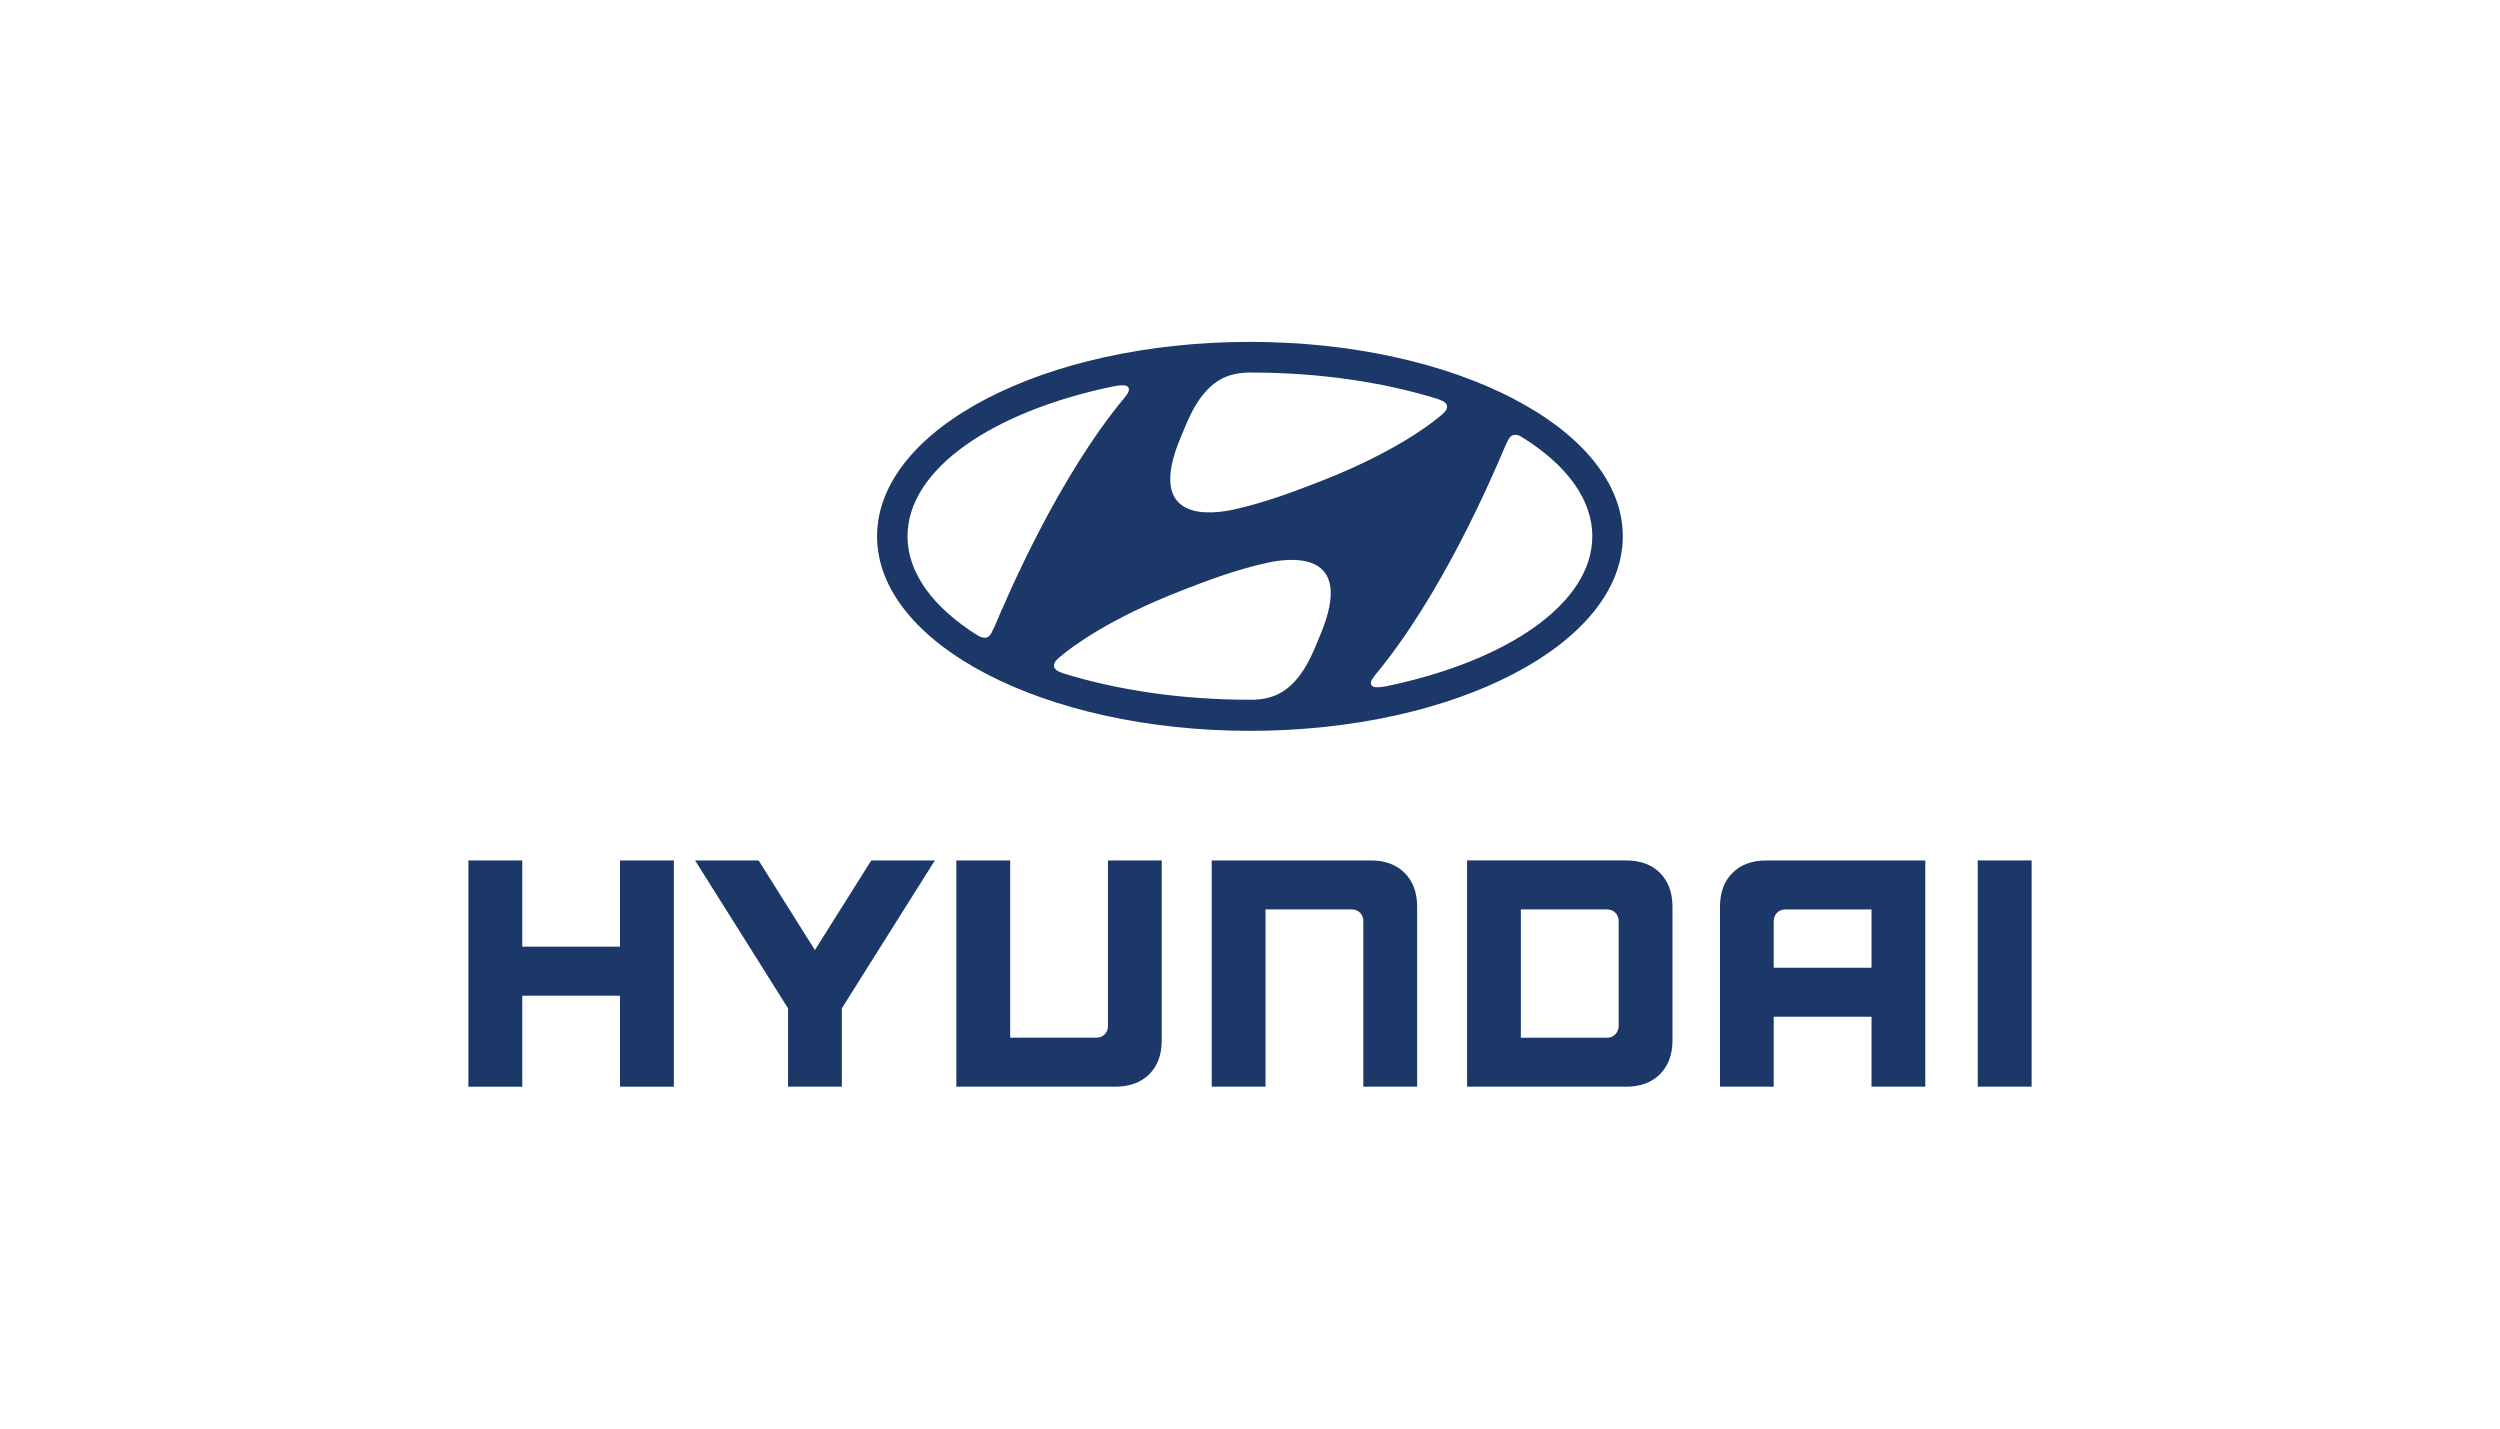 <svg width="140" height="80" viewBox="0 0 140 80" fill="none" xmlns="http://www.w3.org/2000/svg">
<path d="M69.997 40.927C81.528 40.927 90.877 36.05 90.877 30.032C90.877 24.021 81.528 19.145 69.997 19.145C58.466 19.145 49.116 24.021 49.116 30.032C49.116 36.05 58.466 40.927 69.997 40.927ZM73.925 35.582C73.578 36.405 72.98 38.163 71.601 38.86C71.186 39.069 70.67 39.172 70.211 39.186C70.101 39.188 70.029 39.186 70.001 39.186C66.146 39.186 62.559 38.642 59.559 37.712C59.531 37.703 59.464 37.674 59.44 37.666C59.164 37.571 59.022 37.44 59.022 37.28C59.022 37.14 59.094 37.035 59.196 36.935C59.234 36.892 59.301 36.838 59.385 36.763C60.077 36.175 62.167 34.633 66.1 33.099C67.478 32.562 69.202 31.893 71.013 31.506C72.072 31.279 76.004 30.665 73.925 35.582ZM84.478 24.604C84.549 24.472 84.649 24.362 84.829 24.351C84.931 24.342 85.06 24.366 85.26 24.497C87.715 26.032 89.169 27.951 89.169 30.029C89.169 33.787 84.428 37.014 77.649 38.426C77.213 38.512 76.922 38.511 76.826 38.399C76.759 38.33 76.739 38.208 76.826 38.061C76.87 37.983 76.92 37.918 77.005 37.805C80.7 33.372 83.511 26.838 84.307 24.948C84.367 24.818 84.428 24.689 84.478 24.604ZM66.13 24.465C66.478 23.644 67.079 21.887 68.455 21.188C68.873 20.978 69.387 20.877 69.847 20.863C69.951 20.859 70.022 20.863 70.055 20.863C73.91 20.863 77.495 21.407 80.501 22.338C80.524 22.347 80.592 22.374 80.614 22.383C80.892 22.479 81.035 22.607 81.035 22.77C81.035 22.909 80.96 23.015 80.862 23.113C80.822 23.156 80.757 23.211 80.67 23.283C79.976 23.875 77.89 25.413 73.958 26.948C72.578 27.485 70.851 28.153 69.046 28.543C67.984 28.772 64.051 29.379 66.13 24.465ZM62.341 21.638C62.779 21.552 63.064 21.553 63.171 21.666C63.23 21.736 63.245 21.854 63.167 22.001C63.12 22.079 63.073 22.149 62.986 22.255C59.29 26.69 56.481 33.227 55.683 35.116C55.623 35.244 55.561 35.374 55.513 35.458C55.437 35.592 55.339 35.703 55.161 35.713C55.066 35.719 54.933 35.695 54.725 35.57C52.279 34.029 50.821 32.111 50.821 30.031C50.821 26.277 55.561 23.048 62.341 21.638Z" fill="#1C3868"/>
<path d="M34.72 48.185V53.013H29.247V48.185H26.23V60.854H29.247V55.759H34.72V60.854H37.736V48.185H37.584H34.72Z" fill="#1C3868"/>
<path d="M48.79 48.185L45.635 53.203L42.483 48.185H38.925L44.13 56.465V60.854H47.143V56.465L52.352 48.185H52.074H48.79Z" fill="#1C3868"/>
<path d="M62.045 48.185V57.472C62.045 57.825 61.781 58.109 61.405 58.109H56.57V48.185H53.556V60.854H62.465C63.261 60.854 63.897 60.618 64.36 60.157C64.824 59.691 65.058 59.055 65.058 58.266V48.185H64.906H62.045V48.185Z" fill="#1C3868"/>
<path d="M76.77 48.185H67.857V60.854H70.869V50.928H75.707C76.095 50.928 76.346 51.234 76.346 51.563V60.855H79.36V50.776C79.36 49.982 79.124 49.348 78.662 48.885C78.195 48.419 77.562 48.185 76.77 48.185Z" fill="#1C3868"/>
<path d="M91.069 48.184H82.156V60.854H91.069C91.861 60.854 92.494 60.618 92.958 60.157C93.421 59.693 93.659 59.054 93.659 58.266V50.777C93.659 49.983 93.421 49.347 92.958 48.881C92.495 48.42 91.858 48.184 91.069 48.184ZM90.645 51.584V57.456C90.645 57.796 90.394 58.112 90.002 58.112H85.168V50.928H89.98C90.378 50.928 90.645 51.205 90.645 51.584Z" fill="#1C3868"/>
<path d="M98.907 48.186C98.117 48.186 97.478 48.419 97.018 48.885C96.552 49.348 96.319 49.985 96.319 50.776V60.855H99.328V56.937H104.805V60.855H107.816V48.186H98.907V48.186ZM104.805 50.929V54.193H99.328V51.572C99.328 51.26 99.566 50.929 99.971 50.929H104.805V50.929Z" fill="#1C3868"/>
<path d="M113.771 48.184H110.754V60.852H113.771V48.184Z" fill="#1C3868"/>
</svg>
